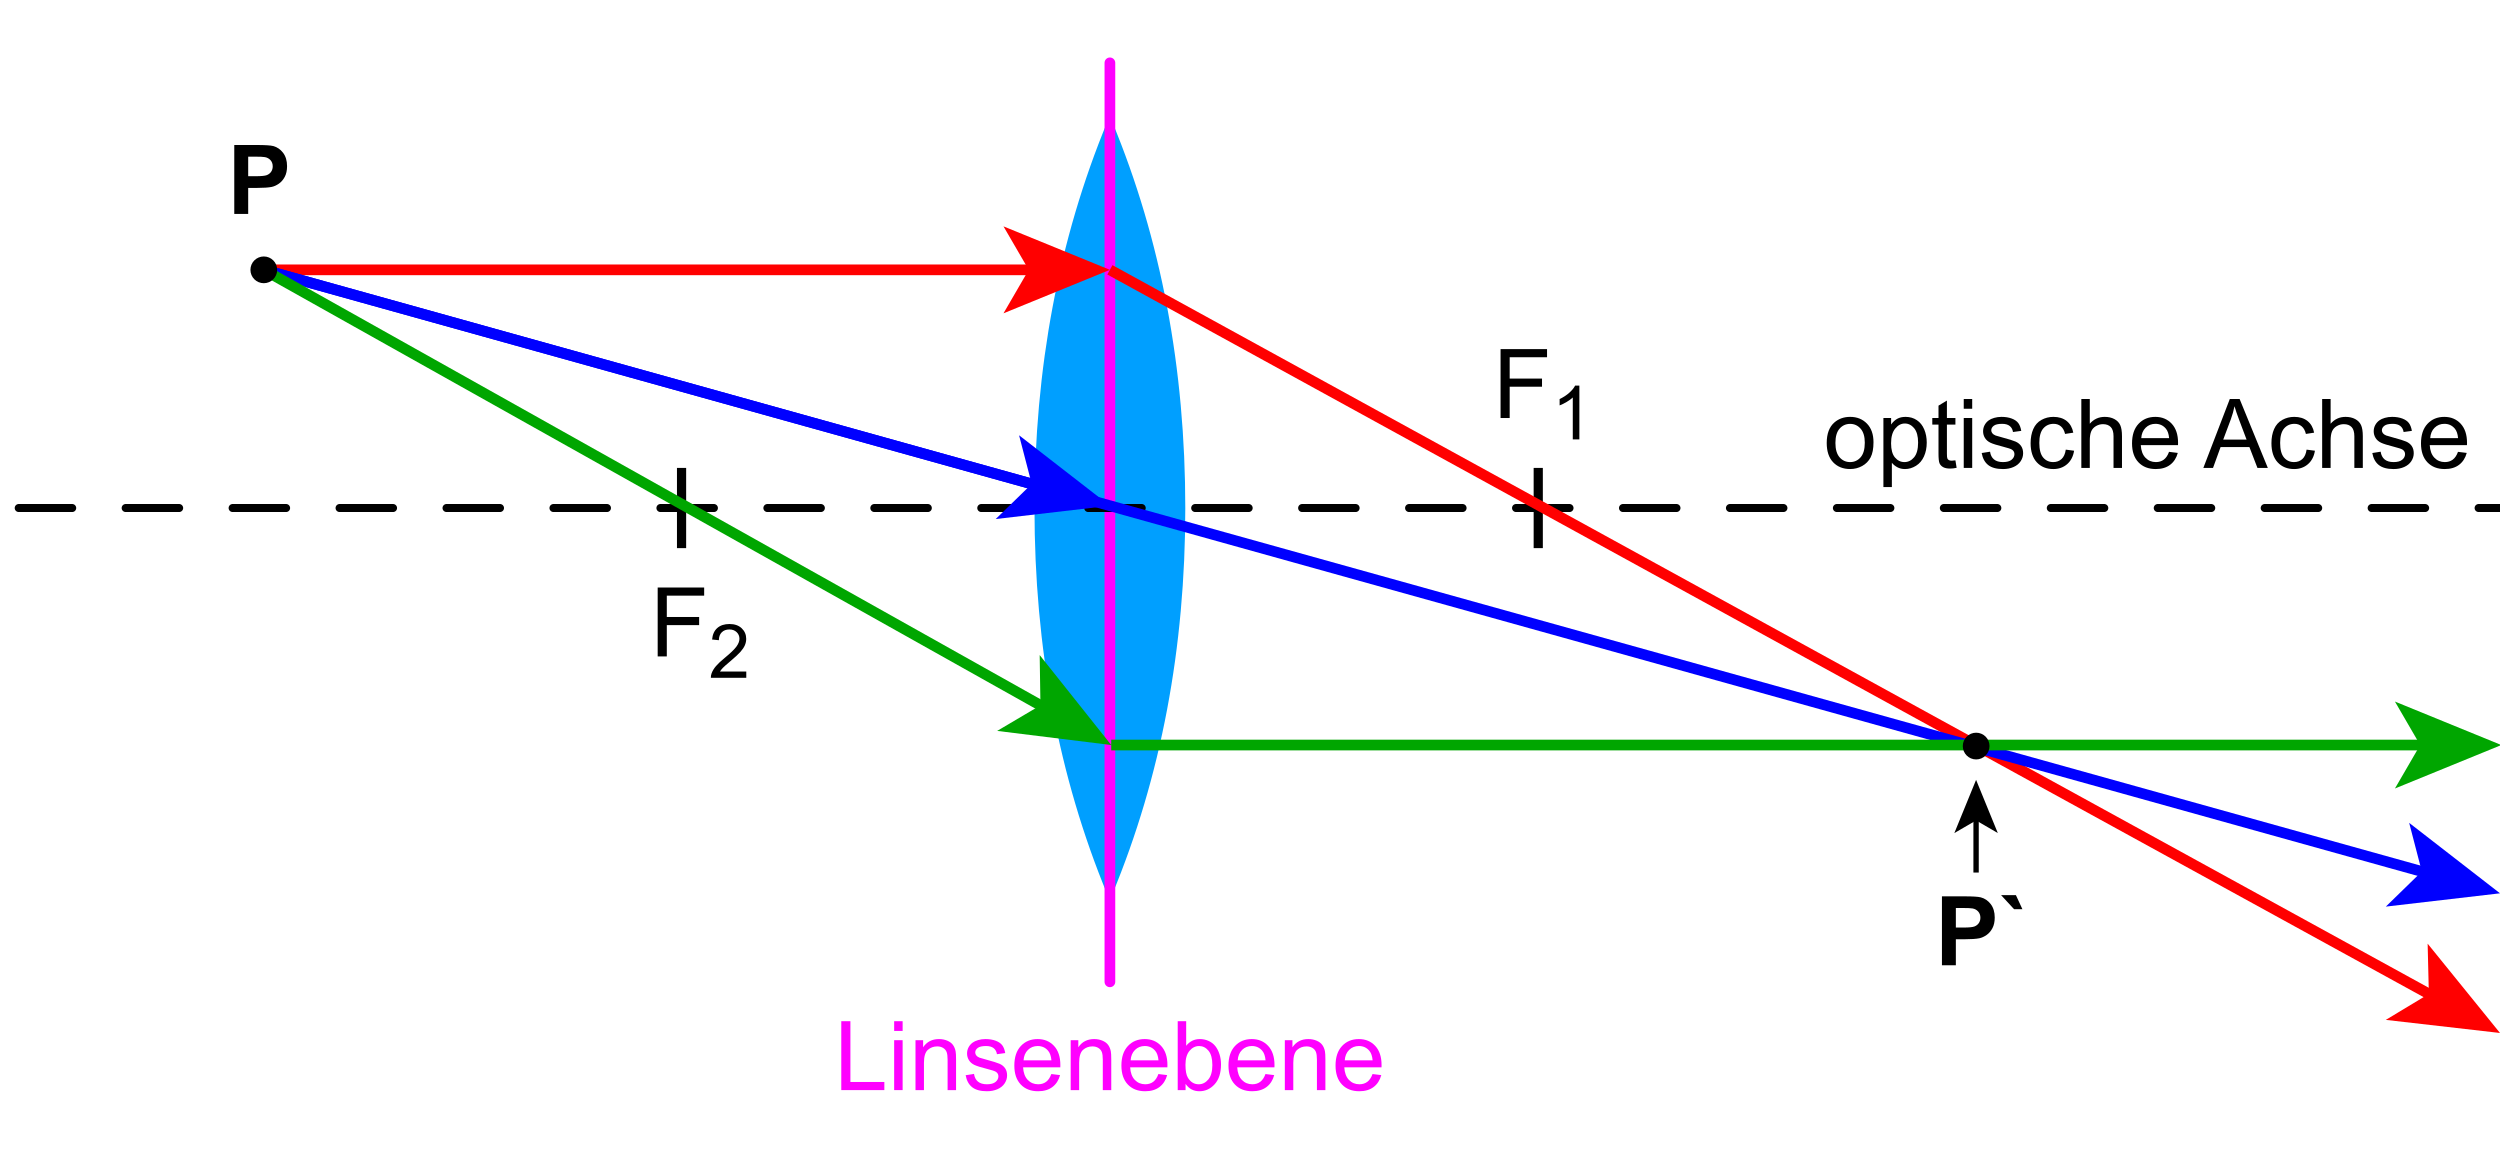<?xml version="1.0" encoding="utf-8"?>
<!-- Generator: Adobe Illustrator 15.1.0, SVG Export Plug-In . SVG Version: 6.00 Build 0)  -->
<!DOCTYPE svg PUBLIC "-//W3C//DTD SVG 1.1//EN" "http://www.w3.org/Graphics/SVG/1.1/DTD/svg11.dtd">
<svg version="1.1" xmlns="http://www.w3.org/2000/svg" xmlns:xlink="http://www.w3.org/1999/xlink" x="0px" y="0px" width="467.5px"
	 height="219.5px" viewBox="62.5 25 467.5 219.5" enable-background="new 62.5 25 467.5 219.5" xml:space="preserve">
<g id="Sonstige_Strahlen" display="none">
	
		<line display="inline" fill="none" stroke="#FFFF00" stroke-width="0.5" stroke-miterlimit="10" stroke-dasharray="8" x1="111.5" y1="75.5" x2="111.5" y2="244.5"/>
	
		<line display="inline" fill="none" stroke="#FFFF00" stroke-width="0.5" stroke-miterlimit="10" stroke-dasharray="8" x1="111.5" y1="75.5" x2="190.775" y2="244.5"/>
	
		<line display="inline" fill="none" stroke="#FFFF00" stroke-width="0.5" stroke-miterlimit="10" stroke-dasharray="8" x1="111.5" y1="75.5" x2="35.5" y2="228.85"/>
	
		<line display="inline" fill="none" stroke="#FFFF00" stroke-width="0.5" stroke-miterlimit="10" stroke-dasharray="8" x1="111.5" y1="75.5" x2="35.5" y2="142.834"/>
	
		<line display="inline" fill="none" stroke="#FFFF00" stroke-width="0.5" stroke-miterlimit="10" stroke-dasharray="8" x1="111.5" y1="75.5" x2="35.5" y2="85.167"/>
	
		<line display="inline" fill="none" stroke="#FFFF00" stroke-width="0.5" stroke-miterlimit="10" stroke-dasharray="8" x1="111.5" y1="75.5" x2="35.5" y2="43.834"/>
	
		<line display="inline" fill="none" stroke="#FFFF00" stroke-width="0.5" stroke-miterlimit="10" stroke-dasharray="8" x1="111.5" y1="75.5" x2="88.166" y2="25"/>
	
		<line display="inline" fill="none" stroke="#FFFF00" stroke-width="0.5" stroke-miterlimit="10" stroke-dasharray="8" x1="111.5" y1="75.5" x2="147.166" y2="25"/>
	
		<line display="inline" fill="none" stroke="#FFFF00" stroke-width="0.5" stroke-miterlimit="10" stroke-dasharray="8" x1="111.5" y1="75.5" x2="198.166" y2="25"/>
</g>
<g id="Ebene_1">
	<polyline display="none" fill="#FFFF00" points="270.05,48 432.04,164.515 270,192 	"/>
	<polyline display="none" fill="#FFFF00" points="270.05,48 270,192 111.5,75.5 	"/>
	<g transform="matrix( 1, 0, 0, 1, 270,119.55) ">
		<g transform="matrix( 1, 0, 0, 1, 0,0) ">
			<g>
				<g id="Symbol_1_0_Layer0_0_FILL">
					<path fill="#009FFF" d="M0.05-71.55L0-71.5c-9.033,21.866-13.55,45.866-13.55,72c0,26.1,4.517,50.083,13.55,71.95l0.05,0.05
						v-0.05C9.117,50.583,13.65,26.6,13.65,0.5c0-26.134-4.533-50.134-13.601-72V-71.55z"/>
				</g>
			</g>
			<g>
				<path id="Symbol_1_0_Layer0_0_1_STROKES" fill="none" stroke="#009FFF" stroke-linecap="round" stroke-linejoin="round" d="
					M0.05-71.55v0.05C9.117-49.634,13.65-25.634,13.65,0.5c0,26.1-4.533,50.083-13.601,71.95v0.05L0,72.45
					C-9.033,50.583-13.55,26.6-13.55,0.5c0-26.134,4.517-50.134,13.55-72L0.05-71.55z"/>
			</g>
		</g>
	</g>
	<g enable-background="new    ">
		<path fill="#FF00FF" d="M219.821,228.85v-12.885h1.705v11.364h6.346v1.521H219.821z"/>
		<path fill="#FF00FF" d="M229.709,217.784v-1.819h1.582v1.819H229.709z M229.709,228.85v-9.334h1.582v9.334H229.709z"/>
		<path fill="#FF00FF" d="M233.699,228.85v-9.334h1.424v1.327c0.686-1.025,1.676-1.538,2.971-1.538c0.563,0,1.08,0.102,1.551,0.303
			c0.472,0.203,0.825,0.468,1.059,0.796s0.398,0.718,0.492,1.169c0.059,0.293,0.088,0.806,0.088,1.538v5.739h-1.582v-5.678
			c0-0.645-0.062-1.126-0.185-1.445s-0.341-0.574-0.655-0.766c-0.313-0.189-0.681-0.285-1.103-0.285
			c-0.674,0-1.255,0.214-1.745,0.642s-0.734,1.239-0.734,2.435v5.098H233.699z"/>
		<path fill="#FF00FF" d="M243.077,226.064l1.564-0.246c0.088,0.627,0.333,1.107,0.734,1.441s0.962,0.501,1.683,0.501
			c0.727,0,1.266-0.147,1.617-0.443s0.527-0.644,0.527-1.042c0-0.357-0.155-0.639-0.466-0.844c-0.217-0.141-0.756-0.319-1.617-0.536
			c-1.16-0.293-1.964-0.546-2.413-0.76s-0.788-0.51-1.02-0.889c-0.231-0.377-0.347-0.795-0.347-1.252
			c0-0.416,0.095-0.801,0.286-1.156c0.19-0.354,0.45-0.648,0.778-0.883c0.246-0.182,0.582-0.335,1.006-0.461s0.88-0.189,1.367-0.189
			c0.732,0,1.375,0.105,1.929,0.316s0.962,0.496,1.226,0.857c0.264,0.359,0.445,0.842,0.545,1.445l-1.547,0.211
			c-0.07-0.48-0.274-0.855-0.611-1.125s-0.813-0.404-1.428-0.404c-0.727,0-1.245,0.12-1.556,0.36s-0.466,0.521-0.466,0.844
			c0,0.205,0.064,0.39,0.193,0.554c0.129,0.17,0.331,0.311,0.606,0.422c0.158,0.059,0.624,0.193,1.397,0.404
			c1.119,0.299,1.9,0.544,2.342,0.734s0.79,0.467,1.042,0.83s0.378,0.814,0.378,1.354c0,0.527-0.154,1.023-0.461,1.49
			c-0.308,0.465-0.751,0.826-1.332,1.08c-0.58,0.256-1.236,0.383-1.969,0.383c-1.213,0-2.137-0.252-2.773-0.756
			S243.253,227.054,243.077,226.064z"/>
		<path fill="#FF00FF" d="M259.099,225.844l1.635,0.202c-0.258,0.955-0.735,1.696-1.433,2.224s-1.588,0.791-2.672,0.791
			c-1.365,0-2.448-0.42-3.248-1.262c-0.8-0.84-1.2-2.02-1.2-3.537c0-1.57,0.404-2.789,1.213-3.656s1.857-1.301,3.146-1.301
			c1.248,0,2.268,0.425,3.059,1.274s1.187,2.045,1.187,3.586c0,0.094-0.003,0.234-0.009,0.422h-6.961
			c0.059,1.025,0.349,1.811,0.87,2.355s1.172,0.817,1.951,0.817c0.58,0,1.075-0.152,1.485-0.457S258.859,226.512,259.099,225.844z
			 M253.905,223.286h5.212c-0.07-0.785-0.27-1.374-0.598-1.767c-0.504-0.609-1.157-0.914-1.96-0.914
			c-0.727,0-1.337,0.243-1.833,0.729S253.958,222.472,253.905,223.286z"/>
		<path fill="#FF00FF" d="M262.72,228.85v-9.334h1.424v1.327c0.686-1.025,1.676-1.538,2.971-1.538c0.563,0,1.08,0.102,1.551,0.303
			c0.473,0.203,0.825,0.468,1.06,0.796s0.398,0.718,0.492,1.169c0.059,0.293,0.088,0.806,0.088,1.538v5.739h-1.582v-5.678
			c0-0.645-0.062-1.126-0.185-1.445s-0.342-0.574-0.654-0.766c-0.314-0.189-0.682-0.285-1.104-0.285
			c-0.674,0-1.256,0.214-1.745,0.642c-0.489,0.428-0.734,1.239-0.734,2.435v5.098H262.72z"/>
		<path fill="#FF00FF" d="M279.121,225.844l1.635,0.202c-0.258,0.955-0.735,1.696-1.433,2.224s-1.588,0.791-2.672,0.791
			c-1.365,0-2.448-0.42-3.247-1.262c-0.801-0.84-1.2-2.02-1.2-3.537c0-1.57,0.404-2.789,1.213-3.656s1.857-1.301,3.146-1.301
			c1.248,0,2.268,0.425,3.059,1.274s1.187,2.045,1.187,3.586c0,0.094-0.003,0.234-0.009,0.422h-6.961
			c0.059,1.025,0.349,1.811,0.87,2.355s1.172,0.817,1.951,0.817c0.58,0,1.075-0.152,1.485-0.457S278.881,226.512,279.121,225.844z
			 M273.927,223.286h5.212c-0.07-0.785-0.27-1.374-0.598-1.767c-0.504-0.609-1.157-0.914-1.96-0.914
			c-0.727,0-1.337,0.243-1.833,0.729C274.254,221.822,273.979,222.472,273.927,223.286z"/>
		<path fill="#FF00FF" d="M284.201,228.85h-1.468v-12.885h1.582v4.597c0.668-0.838,1.521-1.257,2.558-1.257
			c0.574,0,1.117,0.116,1.631,0.348c0.512,0.231,0.934,0.557,1.266,0.975c0.33,0.42,0.59,0.925,0.777,1.517s0.281,1.225,0.281,1.898
			c0,1.6-0.396,2.836-1.187,3.709s-1.74,1.31-2.848,1.31c-1.102,0-1.966-0.46-2.593-1.38V228.85z M284.183,224.113
			c0,1.119,0.152,1.928,0.457,2.426c0.498,0.814,1.172,1.222,2.021,1.222c0.691,0,1.289-0.3,1.793-0.9s0.756-1.496,0.756-2.686
			c0-1.219-0.242-2.118-0.725-2.698c-0.484-0.58-1.068-0.87-1.754-0.87c-0.691,0-1.289,0.301-1.793,0.9
			C284.435,222.108,284.183,222.976,284.183,224.113z"/>
		<path fill="#FF00FF" d="M299.142,225.844l1.635,0.202c-0.258,0.955-0.735,1.696-1.433,2.224s-1.588,0.791-2.672,0.791
			c-1.365,0-2.448-0.42-3.247-1.262c-0.801-0.84-1.2-2.02-1.2-3.537c0-1.57,0.404-2.789,1.213-3.656s1.857-1.301,3.146-1.301
			c1.248,0,2.268,0.425,3.059,1.274s1.187,2.045,1.187,3.586c0,0.094-0.003,0.234-0.009,0.422h-6.961
			c0.059,1.025,0.349,1.811,0.87,2.355s1.172,0.817,1.951,0.817c0.58,0,1.075-0.152,1.485-0.457S298.902,226.512,299.142,225.844z
			 M293.948,223.286h5.212c-0.07-0.785-0.27-1.374-0.598-1.767c-0.504-0.609-1.157-0.914-1.96-0.914
			c-0.727,0-1.337,0.243-1.833,0.729C294.275,221.822,294.001,222.472,293.948,223.286z"/>
		<path fill="#FF00FF" d="M302.763,228.85v-9.334h1.424v1.327c0.686-1.025,1.676-1.538,2.971-1.538c0.563,0,1.08,0.102,1.551,0.303
			c0.473,0.203,0.825,0.468,1.06,0.796s0.398,0.718,0.492,1.169c0.059,0.293,0.088,0.806,0.088,1.538v5.739h-1.582v-5.678
			c0-0.645-0.062-1.126-0.185-1.445s-0.342-0.574-0.654-0.766c-0.314-0.189-0.682-0.285-1.104-0.285
			c-0.674,0-1.256,0.214-1.744,0.642c-0.49,0.428-0.734,1.239-0.734,2.435v5.098H302.763z"/>
		<path fill="#FF00FF" d="M319.164,225.844l1.635,0.202c-0.258,0.955-0.735,1.696-1.433,2.224s-1.588,0.791-2.672,0.791
			c-1.365,0-2.448-0.42-3.247-1.262c-0.801-0.84-1.2-2.02-1.2-3.537c0-1.57,0.404-2.789,1.213-3.656s1.857-1.301,3.146-1.301
			c1.248,0,2.268,0.425,3.059,1.274s1.187,2.045,1.187,3.586c0,0.094-0.003,0.234-0.009,0.422h-6.961
			c0.059,1.025,0.349,1.811,0.87,2.355s1.172,0.817,1.951,0.817c0.58,0,1.075-0.152,1.485-0.457S318.924,226.512,319.164,225.844z
			 M313.969,223.286h5.212c-0.07-0.785-0.27-1.374-0.598-1.767c-0.504-0.609-1.157-0.914-1.96-0.914
			c-0.727,0-1.337,0.243-1.833,0.729C314.297,221.822,314.022,222.472,313.969,223.286z"/>
	</g>
	<g>
		<path d="M404.097,107.833c0-1.729,0.48-3.009,1.441-3.841c0.803-0.691,1.781-1.037,2.936-1.037c1.283,0,2.332,0.42,3.146,1.261
			s1.223,2.002,1.223,3.485c0,1.201-0.181,2.146-0.541,2.834s-0.885,1.223-1.573,1.604s-1.44,0.571-2.255,0.571
			c-1.307,0-2.362-0.419-3.168-1.257S404.097,109.409,404.097,107.833z M405.724,107.833c0,1.195,0.26,2.09,0.781,2.685
			s1.178,0.892,1.969,0.892c0.785,0,1.439-0.299,1.961-0.896s0.781-1.509,0.781-2.733c0-1.154-0.262-2.029-0.786-2.624
			s-1.177-0.892-1.956-0.892c-0.791,0-1.447,0.296-1.969,0.888S405.724,106.638,405.724,107.833z"/>
		<path d="M414.697,116.077v-12.911h1.441v1.213c0.34-0.475,0.725-0.831,1.152-1.068s0.945-0.356,1.555-0.356
			c0.797,0,1.5,0.205,2.109,0.615s1.07,0.989,1.381,1.736s0.465,1.566,0.465,2.457c0,0.955-0.171,1.815-0.514,2.58
			s-0.841,1.351-1.494,1.758s-1.34,0.611-2.061,0.611c-0.527,0-1.001-0.111-1.42-0.334s-0.764-0.504-1.033-0.844v4.544H414.697z
			 M416.131,107.886c0,1.201,0.242,2.089,0.729,2.663s1.076,0.861,1.768,0.861c0.703,0,1.305-0.297,1.806-0.892
			s0.751-1.516,0.751-2.764c0-1.189-0.244-2.08-0.733-2.672s-1.073-0.888-1.753-0.888c-0.674,0-1.271,0.315-1.789,0.945
			S416.131,106.685,416.131,107.886z"/>
		<path d="M428.162,111.085l0.229,1.397c-0.445,0.094-0.844,0.141-1.195,0.141c-0.574,0-1.02-0.091-1.336-0.272
			s-0.539-0.42-0.668-0.716s-0.193-0.918-0.193-1.868v-5.37h-1.16v-1.23h1.16v-2.312l1.574-0.949v3.261h1.59v1.23h-1.59v5.458
			c0,0.451,0.027,0.741,0.083,0.87s0.146,0.231,0.272,0.308s0.307,0.114,0.541,0.114
			C427.644,111.147,427.875,111.126,428.162,111.085z"/>
		<path d="M429.719,101.435v-1.819h1.582v1.819H429.719z M429.719,112.5v-9.334h1.582v9.334H429.719z"/>
		<path d="M433.076,109.714l1.564-0.246c0.088,0.627,0.332,1.107,0.733,1.441s0.962,0.501,1.683,0.501
			c0.727,0,1.266-0.148,1.617-0.444s0.527-0.643,0.527-1.042c0-0.357-0.154-0.639-0.465-0.844c-0.217-0.141-0.756-0.319-1.617-0.536
			c-1.16-0.293-1.965-0.546-2.413-0.76s-0.788-0.51-1.02-0.888s-0.347-0.795-0.347-1.252c0-0.416,0.095-0.801,0.285-1.156
			s0.449-0.649,0.777-0.883c0.246-0.182,0.582-0.335,1.007-0.461s0.88-0.189,1.366-0.189c0.732,0,1.376,0.105,1.93,0.316
			s0.963,0.497,1.227,0.857s0.445,0.842,0.545,1.446l-1.547,0.211c-0.07-0.48-0.274-0.855-0.611-1.125s-0.813-0.404-1.428-0.404
			c-0.727,0-1.246,0.12-1.557,0.36s-0.465,0.521-0.465,0.844c0,0.205,0.064,0.39,0.193,0.554c0.129,0.17,0.33,0.311,0.605,0.422
			c0.158,0.059,0.625,0.193,1.398,0.404c1.119,0.299,1.899,0.543,2.342,0.734s0.789,0.467,1.041,0.831s0.379,0.814,0.379,1.354
			c0,0.527-0.154,1.024-0.462,1.49s-0.751,0.826-1.331,1.081s-1.236,0.382-1.969,0.382c-1.213,0-2.138-0.252-2.773-0.756
			S433.252,110.704,433.076,109.714z"/>
		<path d="M448.799,109.081l1.557,0.202c-0.17,1.072-0.605,1.912-1.306,2.518s-1.56,0.91-2.579,0.91
			c-1.277,0-2.305-0.417-3.081-1.252s-1.165-2.032-1.165-3.59c0-1.008,0.168-1.89,0.502-2.646s0.842-1.323,1.524-1.701
			s1.425-0.567,2.228-0.567c1.014,0,1.844,0.256,2.488,0.769s1.057,1.241,1.238,2.184l-1.537,0.237
			c-0.146-0.627-0.406-1.099-0.778-1.415s-0.821-0.475-1.349-0.475c-0.797,0-1.445,0.286-1.943,0.857s-0.746,1.475-0.746,2.711
			c0,1.254,0.24,2.165,0.721,2.733s1.107,0.853,1.881,0.853c0.621,0,1.139-0.19,1.555-0.571S448.687,109.872,448.799,109.081z"/>
		<path d="M451.709,112.5V99.615h1.582v4.623c0.738-0.855,1.67-1.283,2.795-1.283c0.691,0,1.291,0.136,1.801,0.409
			s0.875,0.649,1.095,1.129s0.329,1.178,0.329,2.092v5.915h-1.582v-5.915c0-0.791-0.171-1.367-0.514-1.727s-0.828-0.541-1.455-0.541
			c-0.469,0-0.909,0.122-1.322,0.365s-0.707,0.573-0.883,0.989s-0.264,0.99-0.264,1.723v5.106H451.709z"/>
		<path d="M468.109,109.494l1.635,0.202c-0.258,0.955-0.736,1.696-1.434,2.224s-1.588,0.791-2.672,0.791
			c-1.365,0-2.447-0.42-3.247-1.261s-1.2-2.02-1.2-3.538c0-1.57,0.404-2.789,1.213-3.656s1.857-1.301,3.146-1.301
			c1.248,0,2.268,0.425,3.059,1.274s1.188,2.045,1.188,3.586c0,0.094-0.004,0.234-0.01,0.422h-6.961
			c0.059,1.025,0.35,1.811,0.871,2.355s1.172,0.817,1.951,0.817c0.58,0,1.074-0.152,1.484-0.457S467.869,110.162,468.109,109.494z
			 M462.914,106.937h5.213c-0.07-0.785-0.27-1.374-0.598-1.767c-0.504-0.609-1.158-0.914-1.961-0.914
			c-0.727,0-1.337,0.243-1.832,0.729S462.967,106.122,462.914,106.937z"/>
		<path d="M474.525,112.5l4.947-12.885h1.838l5.273,12.885h-1.943l-1.502-3.902h-5.389l-1.414,3.902H474.525z M478.242,107.209
			h4.369l-1.346-3.568c-0.41-1.084-0.715-1.975-0.914-2.672c-0.164,0.826-0.395,1.646-0.693,2.461L478.242,107.209z"/>
		<path d="M493.834,109.081l1.557,0.202c-0.17,1.072-0.605,1.912-1.306,2.518s-1.56,0.91-2.579,0.91
			c-1.277,0-2.305-0.417-3.081-1.252s-1.165-2.032-1.165-3.59c0-1.008,0.168-1.89,0.502-2.646s0.842-1.323,1.524-1.701
			s1.425-0.567,2.228-0.567c1.014,0,1.844,0.256,2.488,0.769s1.057,1.241,1.238,2.184l-1.537,0.237
			c-0.146-0.627-0.406-1.099-0.778-1.415s-0.821-0.475-1.349-0.475c-0.797,0-1.445,0.286-1.943,0.857s-0.746,1.475-0.746,2.711
			c0,1.254,0.24,2.165,0.721,2.733s1.107,0.853,1.881,0.853c0.621,0,1.139-0.19,1.555-0.571S493.722,109.872,493.834,109.081z"/>
		<path d="M496.744,112.5V99.615h1.582v4.623c0.738-0.855,1.67-1.283,2.795-1.283c0.691,0,1.291,0.136,1.801,0.409
			s0.875,0.649,1.095,1.129s0.329,1.178,0.329,2.092v5.915h-1.582v-5.915c0-0.791-0.171-1.367-0.514-1.727s-0.828-0.541-1.455-0.541
			c-0.469,0-0.909,0.122-1.322,0.365s-0.707,0.573-0.883,0.989s-0.264,0.99-0.264,1.723v5.106H496.744z"/>
		<path d="M506.121,109.714l1.564-0.246c0.088,0.627,0.333,1.107,0.734,1.441s0.963,0.501,1.684,0.501
			c0.727,0,1.266-0.148,1.617-0.444s0.527-0.643,0.527-1.042c0-0.357-0.156-0.639-0.467-0.844c-0.217-0.141-0.756-0.319-1.617-0.536
			c-1.16-0.293-1.964-0.546-2.412-0.76s-0.788-0.51-1.02-0.888s-0.348-0.795-0.348-1.252c0-0.416,0.096-0.801,0.286-1.156
			s0.45-0.649,0.778-0.883c0.246-0.182,0.581-0.335,1.006-0.461s0.881-0.189,1.367-0.189c0.732,0,1.375,0.105,1.929,0.316
			s0.962,0.497,1.226,0.857s0.445,0.842,0.545,1.446l-1.547,0.211c-0.07-0.48-0.273-0.855-0.61-1.125s-0.813-0.404-1.429-0.404
			c-0.727,0-1.244,0.12-1.555,0.36s-0.467,0.521-0.467,0.844c0,0.205,0.064,0.39,0.193,0.554c0.129,0.17,0.332,0.311,0.607,0.422
			c0.158,0.059,0.623,0.193,1.396,0.404c1.119,0.299,1.9,0.543,2.343,0.734s0.79,0.467,1.042,0.831s0.377,0.814,0.377,1.354
			c0,0.527-0.153,1.024-0.461,1.49s-0.752,0.826-1.332,1.081s-1.236,0.382-1.969,0.382c-1.213,0-2.137-0.252-2.772-0.756
			S506.297,110.704,506.121,109.714z"/>
		<path d="M522.144,109.494l1.635,0.202c-0.258,0.955-0.736,1.696-1.434,2.224s-1.588,0.791-2.672,0.791
			c-1.365,0-2.447-0.42-3.247-1.261s-1.2-2.02-1.2-3.538c0-1.57,0.404-2.789,1.213-3.656s1.857-1.301,3.146-1.301
			c1.248,0,2.268,0.425,3.059,1.274s1.188,2.045,1.188,3.586c0,0.094-0.004,0.234-0.01,0.422h-6.961
			c0.059,1.025,0.35,1.811,0.871,2.355s1.172,0.817,1.951,0.817c0.58,0,1.074-0.152,1.484-0.457S521.904,110.162,522.144,109.494z
			 M516.949,106.937h5.213c-0.07-0.785-0.27-1.374-0.598-1.767c-0.504-0.609-1.158-0.914-1.961-0.914
			c-0.727,0-1.337,0.243-1.832,0.729S517.002,106.122,516.949,106.937z"/>
	</g>
	
		<line fill="none" stroke="#FF00FF" stroke-width="2" stroke-linecap="round" stroke-linejoin="round" x1="270.051" y1="208.601" x2="270.051" y2="36.75"/>
	<g transform="matrix( 1, 0, 0, 1, 335.2,248) ">
		<g enable-background="new    ">
			<path d="M7.905-144.832v-12.885h8.692v1.521H9.61v3.99h6.047v1.521H9.61v5.854H7.905z"/>
			<path d="M22.64-140.832h-1.23v-7.841c-0.297,0.282-0.685,0.565-1.166,0.848c-0.48,0.282-0.912,0.494-1.295,0.636v-1.189
				c0.688-0.323,1.289-0.716,1.805-1.176s0.879-0.907,1.094-1.34h0.793V-140.832z"/>
		</g>
		
			<line fill="none" stroke="#000000" stroke-width="1.718" stroke-miterlimit="10" x1="14.951" y1="-135.5" x2="14.951" y2="-120.5"/>
		
			<line fill="none" stroke="#000000" stroke-width="1.718" stroke-miterlimit="10" x1="-145.249" y1="-135.5" x2="-145.249" y2="-120.5"/>
		<g enable-background="new    ">
			<path d="M-149.713-100.25v-12.885h8.692v1.521h-6.987v3.99h6.047v1.521h-6.047v5.854H-149.713z"/>
			<path d="M-133.146-97.432v1.183h-6.624c-0.009-0.296,0.039-0.581,0.144-0.854c0.168-0.451,0.438-0.896,0.81-1.333
				s0.908-0.943,1.61-1.518c1.089-0.894,1.825-1.601,2.208-2.123c0.383-0.521,0.574-1.015,0.574-1.479
				c0-0.487-0.174-0.899-0.523-1.233c-0.349-0.336-0.803-0.503-1.364-0.503c-0.592,0-1.066,0.178-1.422,0.533
				s-0.536,0.848-0.54,1.477l-1.265-0.13c0.086-0.943,0.413-1.662,0.978-2.156c0.565-0.495,1.324-0.742,2.276-0.742
				c0.961,0,1.723,0.267,2.283,0.8s0.841,1.194,0.841,1.982c0,0.401-0.082,0.795-0.246,1.183s-0.437,0.795-0.817,1.224
				s-1.013,1.017-1.897,1.764c-0.738,0.62-1.212,1.04-1.422,1.261c-0.209,0.222-0.383,0.443-0.52,0.667H-133.146z"/>
		</g>
	</g>
	
		<line fill="none" stroke="#000000" stroke-width="1.5" stroke-linecap="round" stroke-linejoin="round" stroke-dasharray="10" x1="26" y1="120" x2="549" y2="120"/>
	<g>
		<path d="M106.309,65V52.115h4.175c1.582,0,2.613,0.064,3.094,0.193c0.738,0.193,1.356,0.614,1.854,1.261s0.747,1.484,0.747,2.509
			c0,0.791-0.144,1.456-0.431,1.995s-0.652,0.962-1.094,1.27s-0.892,0.511-1.349,0.611c-0.621,0.123-1.521,0.185-2.698,0.185h-1.696
			V65H106.309z M108.911,54.295v3.656h1.424c1.025,0,1.711-0.067,2.057-0.202s0.617-0.346,0.813-0.633s0.294-0.621,0.294-1.002
			c0-0.469-0.138-0.855-0.413-1.16s-0.624-0.495-1.046-0.571c-0.311-0.059-0.935-0.088-1.872-0.088H108.911z"/>
	</g>
	<g>
		<path d="M425.643,205.5v-12.885h4.175c1.582,0,2.613,0.064,3.094,0.193c0.738,0.193,1.356,0.614,1.854,1.262
			s0.747,1.483,0.747,2.509c0,0.791-0.144,1.456-0.431,1.995s-0.652,0.963-1.095,1.27c-0.442,0.309-0.892,0.512-1.349,0.611
			c-0.621,0.123-1.521,0.185-2.698,0.185h-1.696v4.86H425.643z M428.245,194.795v3.656h1.424c1.025,0,1.711-0.067,2.057-0.202
			s0.616-0.346,0.813-0.633c0.195-0.287,0.294-0.621,0.294-1.002c0-0.469-0.138-0.855-0.413-1.16s-0.624-0.495-1.046-0.571
			c-0.311-0.059-0.935-0.088-1.872-0.088H428.245z"/>
		<path d="M440.69,195.024h-1.556l-2.426-2.628h2.769L440.69,195.024z"/>
	</g>
	<path fill="none" stroke="#000000" stroke-width="0.25" stroke-miterlimit="10" d="M432.18,164.321"/>
	<path fill="none" stroke="#000000" stroke-width="0.25" stroke-miterlimit="10" d="M270.05,48"/>
	<polyline display="none" fill="#FFFF00" points="432.027,164.425 530,147.75 530,234.5 432.18,164.321 	"/>
	<g>
		<g>
			<line fill="none" stroke="#000000" stroke-miterlimit="10" x1="432.027" y1="177.895" x2="432.027" y2="188.167"/>
			<g>
				<polygon points="432.027,170.834 427.962,180.783 432.027,178.422 436.092,180.783 				"/>
			</g>
		</g>
	</g>
</g>
<g id="Hauptstrahlen">
	<g>
		<g>
			<g>
				
					<line fill="none" stroke="#FF0000" stroke-width="2" stroke-miterlimit="10" x1="111.832" y1="75.459" x2="255.929" y2="75.459"/>
				<g>
					<polygon fill="#FF0000" points="270.05,75.459 250.151,83.59 254.873,75.459 250.151,67.33 					"/>
				</g>
			</g>
		</g>
		<g>
			<g>
				
					<line fill="none" stroke="#FF0000" stroke-width="2" stroke-miterlimit="10" x1="270.05" y1="75.459" x2="517.621" y2="211.371"/>
				<g>
					<polygon fill="#FF0000" points="530,218.167 508.644,215.719 516.696,210.864 516.469,201.466 					"/>
				</g>
			</g>
		</g>
	</g>
	<g>
		<g>
			<g>
				
					<line fill="none" stroke="#0000FF" stroke-width="2" stroke-miterlimit="10" x1="111.832" y1="75.458" x2="516.397" y2="188.256"/>
				<g>
					<polygon fill="#0000FF" points="530,192.049 508.648,194.537 515.381,187.973 513.015,178.874 					"/>
				</g>
			</g>
		</g>
		<g>
			<g>
				
					<line fill="none" stroke="#0000FF" stroke-width="2" stroke-miterlimit="10" x1="111.832" y1="75.458" x2="256.448" y2="115.78"/>
				<g>
					<polygon fill="#0000FF" points="270.051,119.572 248.7,122.06 255.431,115.496 253.066,106.398 					"/>
				</g>
			</g>
		</g>
	</g>
	<g>
		<g>
			<g>
				
					<line fill="none" stroke="#00A600" stroke-width="2" stroke-miterlimit="10" x1="270.301" y1="164.321" x2="516.129" y2="164.321"/>
				<g>
					<polygon fill="#00A600" points="530.25,164.321 510.351,172.451 515.073,164.321 510.351,156.192 					"/>
				</g>
			</g>
		</g>
		<g>
			<g>
				
					<line fill="none" stroke="#00A600" stroke-width="2" stroke-miterlimit="10" x1="111.832" y1="75.458" x2="257.984" y2="157.414"/>
				<g>
					<polygon fill="#00A600" points="270.301,164.321 248.968,161.68 257.063,156.898 256.921,147.498 					"/>
				</g>
			</g>
		</g>
	</g>
	<circle cx="432.04" cy="164.515" r="2.5"/>
	<circle cx="111.832" cy="75.459" r="2.5"/>
</g>
</svg>
